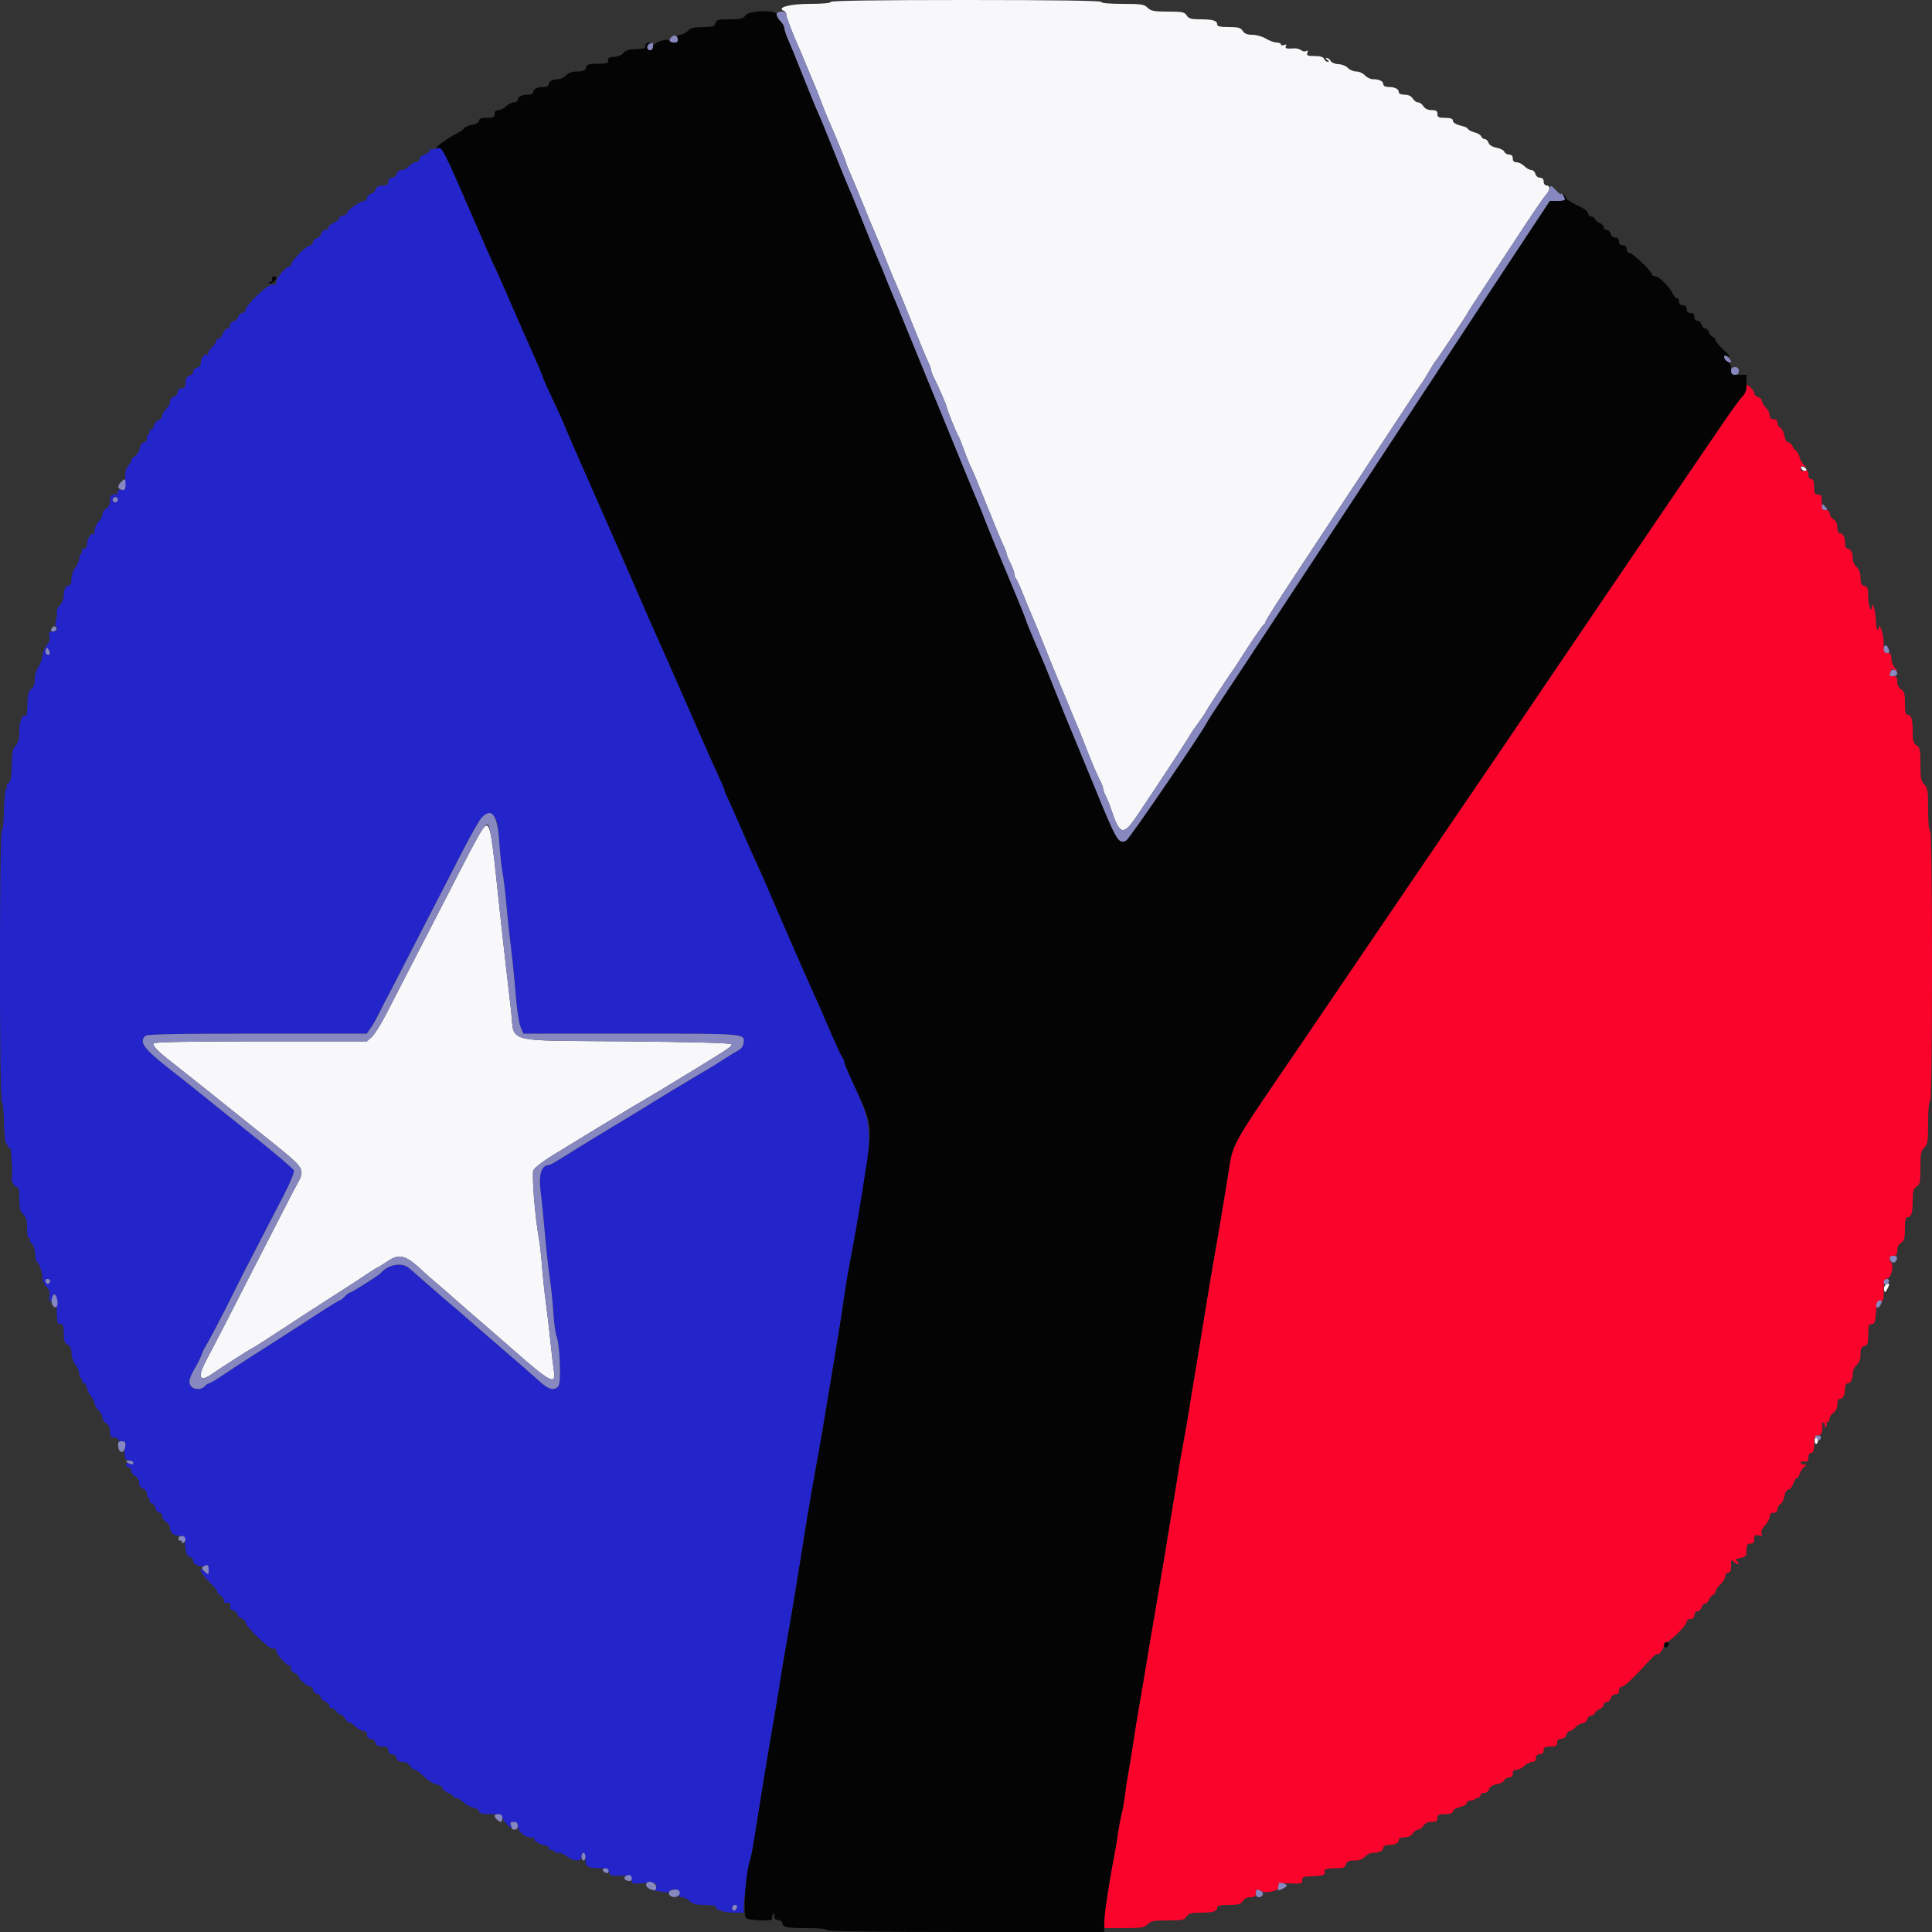 <svg id="svg" version="1.1" xmlns="http://www.w3.org/2000/svg" xmlns:xlink="http://www.w3.org/1999/xlink" width="400" height="400" viewBox="0, 0, 400,400"><rect x="0" y="0" width="400" height="400" fill="#333333" stroke="none"/><g id="svgg"><path id="path0" d="M90.200 30.778 C 89.760 30.955,89.237 31.005,89.038 30.888 C 88.839 30.772,88.794 30.867,88.938 31.099 C 89.085 31.338,88.676 31.705,88.000 31.940 C 87.340 32.170,86.800 32.638,86.800 32.979 C 86.800 33.321,86.480 33.600,86.089 33.600 C 85.698 33.600,85.070 33.960,84.693 34.400 C 84.316 34.840,83.629 35.200,83.166 35.200 C 82.662 35.200,82.241 35.520,82.116 36.000 C 82.000 36.443,81.570 36.800,81.153 36.800 C 80.667 36.800,80.400 37.083,80.400 37.600 C 80.400 38.218,80.133 38.400,79.227 38.400 C 78.428 38.400,77.977 38.641,77.814 39.157 C 77.682 39.573,77.219 40.006,76.787 40.119 C 76.354 40.233,76.000 40.612,76.000 40.963 C 76.000 41.313,75.738 41.600,75.418 41.600 C 74.642 41.600,71.774 43.582,71.898 44.032 C 71.951 44.227,71.548 44.498,71.000 44.636 C 70.453 44.773,70.095 45.031,70.205 45.208 C 70.315 45.386,69.864 45.770,69.202 46.063 C 68.541 46.356,68.000 46.821,68.000 47.098 C 68.000 47.374,67.713 47.600,67.363 47.600 C 67.012 47.600,66.635 47.943,66.526 48.363 C 66.416 48.783,65.983 49.216,65.563 49.326 C 65.143 49.435,64.800 49.812,64.800 50.163 C 64.800 50.513,64.544 50.800,64.232 50.800 C 63.392 50.800,59.948 54.386,60.262 54.934 C 60.408 55.190,60.385 55.271,60.211 55.113 C 59.739 54.687,57.200 57.393,57.200 58.323 C 57.200 58.918,57.001 59.073,56.428 58.923 C 55.577 58.701,50.800 63.216,50.800 64.243 C 50.800 64.549,50.513 64.800,50.163 64.800 C 49.812 64.800,49.435 65.143,49.326 65.563 C 49.216 65.983,48.783 66.416,48.363 66.526 C 47.943 66.635,47.600 67.012,47.600 67.363 C 47.600 67.713,47.374 68.000,47.098 68.000 C 46.821 68.000,46.356 68.541,46.063 69.202 C 45.770 69.864,45.366 70.303,45.165 70.179 C 44.964 70.054,44.800 70.202,44.800 70.507 C 44.800 70.811,44.356 71.478,43.812 71.988 C 43.269 72.499,42.938 73.115,43.076 73.358 C 43.215 73.601,43.181 73.667,43.001 73.503 C 42.492 73.043,41.600 73.997,41.600 75.002 C 41.600 75.570,41.302 75.985,40.800 76.116 C 40.360 76.231,40.000 76.600,40.000 76.936 C 40.000 77.271,39.640 77.660,39.200 77.800 C 38.640 77.978,38.400 78.405,38.400 79.227 C 38.400 80.133,38.218 80.400,37.600 80.400 C 37.083 80.400,36.800 80.667,36.800 81.153 C 36.800 81.570,36.443 82.000,36.000 82.116 C 35.520 82.241,35.200 82.662,35.200 83.166 C 35.200 83.629,34.840 84.316,34.400 84.693 C 33.960 85.070,33.600 85.686,33.600 86.062 C 33.600 86.438,33.258 86.855,32.840 86.987 C 32.422 87.120,31.966 87.680,31.828 88.231 C 31.676 88.836,31.398 89.122,31.126 88.955 C 30.862 88.791,30.787 88.855,30.945 89.111 C 31.092 89.349,31.030 89.658,30.807 89.796 C 30.583 89.934,30.400 90.397,30.400 90.824 C 30.400 91.253,30.127 91.600,29.790 91.600 C 29.431 91.600,29.080 92.099,28.937 92.814 C 28.804 93.482,28.358 94.208,27.947 94.428 C 27.536 94.648,27.200 95.033,27.200 95.283 C 27.200 95.533,26.898 96.070,26.530 96.478 C 26.057 97.000,25.876 97.857,25.916 99.384 C 25.967 101.336,25.896 101.534,25.187 101.397 C 24.698 101.303,24.400 101.465,24.400 101.823 C 24.400 102.140,24.040 102.400,23.600 102.400 C 22.978 102.400,22.800 102.667,22.800 103.597 C 22.800 104.360,22.510 104.974,22.000 105.293 C 21.560 105.568,21.200 106.109,21.200 106.496 C 21.200 106.883,20.840 107.560,20.400 108.000 C 19.960 108.440,19.600 109.261,19.600 109.824 C 19.600 110.387,19.429 110.742,19.220 110.612 C 18.752 110.323,18.000 111.654,18.000 112.774 C 18.000 113.255,17.740 113.600,17.376 113.600 C 17.033 113.600,16.856 113.768,16.983 113.972 C 17.109 114.177,17.030 114.458,16.807 114.596 C 16.583 114.734,16.400 115.213,16.400 115.661 C 16.400 116.108,16.040 116.931,15.600 117.491 C 15.160 118.050,14.800 119.114,14.800 119.854 C 14.800 120.738,14.609 121.200,14.243 121.200 C 13.595 121.200,13.200 122.053,13.200 123.449 C 13.200 123.991,12.836 124.825,12.390 125.303 C 11.945 125.781,11.665 126.393,11.769 126.663 C 11.872 126.933,11.800 127.702,11.608 128.372 C 11.397 129.107,11.408 129.682,11.636 129.822 C 12.208 130.176,11.655 130.800,10.769 130.800 C 10.140 130.800,10.033 130.991,10.227 131.765 C 10.390 132.416,10.230 132.970,9.735 133.467 C 9.331 133.871,8.937 134.829,8.860 135.596 C 8.783 136.362,8.378 137.469,7.960 138.056 C 7.539 138.647,7.200 139.791,7.200 140.618 C 7.200 141.547,6.949 142.295,6.538 142.596 C 5.848 143.100,5.689 143.826,5.633 146.724 C 5.614 147.702,5.436 148.346,5.220 148.212 C 4.585 147.820,4.000 149.431,4.000 151.574 C 4.000 153.018,3.786 153.814,3.254 154.346 C 2.659 154.941,2.493 155.770,2.436 158.440 C 2.383 160.921,2.212 161.873,1.774 162.119 C 1.449 162.300,1.280 162.606,1.398 162.797 C 1.516 162.988,1.451 163.245,1.253 163.367 C 1.056 163.489,0.865 165.437,0.831 167.695 C 0.796 169.953,0.595 171.860,0.384 171.933 C -0.135 172.114,-0.139 227.885,0.380 228.067 C 0.589 228.140,0.790 230.000,0.826 232.200 C 0.862 234.400,1.036 236.380,1.212 236.600 C 1.388 236.820,1.592 237.180,1.666 237.400 C 1.740 237.620,1.935 237.755,2.100 237.700 C 2.344 237.619,2.630 242.987,2.442 244.116 C 2.339 244.732,3.246 246.019,3.620 245.788 C 3.845 245.649,4.000 246.599,4.000 248.114 C 4.000 250.168,4.159 250.820,4.800 251.400 C 5.410 251.952,5.600 252.632,5.600 254.262 C 5.600 255.500,5.778 256.400,6.024 256.400 C 6.257 256.400,6.343 256.569,6.215 256.775 C 6.088 256.982,6.247 257.299,6.570 257.479 C 6.911 257.670,7.198 258.517,7.256 259.504 C 7.311 260.437,7.456 261.201,7.578 261.203 C 7.998 261.209,8.800 263.361,8.800 264.480 C 8.800 265.096,9.176 265.976,9.635 266.435 C 10.210 267.010,10.396 267.562,10.233 268.210 C 10.103 268.728,10.178 269.263,10.399 269.399 C 10.619 269.536,10.800 269.277,10.800 268.824 C 10.800 267.945,11.558 267.660,11.661 268.500 C 11.695 268.775,11.740 270.170,11.761 271.600 C 11.794 273.817,11.903 274.192,12.500 274.144 C 13.078 274.099,13.200 274.427,13.200 276.030 C 13.200 277.562,13.369 278.062,14.000 278.400 C 14.554 278.697,14.800 279.238,14.800 280.160 C 14.800 280.893,15.160 281.950,15.600 282.509 C 16.040 283.069,16.400 283.892,16.400 284.339 C 16.400 284.787,16.583 285.266,16.807 285.404 C 17.030 285.542,17.107 285.827,16.977 286.038 C 16.847 286.248,16.969 286.370,17.248 286.310 C 17.527 286.249,17.856 286.692,17.978 287.293 C 18.100 287.894,18.515 288.751,18.900 289.197 C 19.285 289.644,19.600 290.277,19.600 290.605 C 19.600 290.932,19.960 291.560,20.400 292.000 C 20.840 292.440,21.200 293.117,21.200 293.504 C 21.200 293.891,21.560 294.432,22.000 294.707 C 22.510 295.026,22.800 295.640,22.800 296.403 C 22.800 297.333,22.978 297.600,23.600 297.600 C 24.040 297.600,24.400 297.780,24.400 298.000 C 24.400 298.220,24.784 298.400,25.252 298.400 C 26.006 298.400,26.078 298.565,25.874 299.823 C 25.583 301.617,25.877 302.400,26.843 302.400 C 27.259 302.400,27.600 302.592,27.600 302.827 C 27.600 303.072,27.259 303.146,26.800 303.000 C 25.880 302.708,25.695 303.397,26.600 303.745 C 26.930 303.871,27.200 304.244,27.200 304.573 C 27.200 304.903,27.560 305.365,28.000 305.600 C 28.458 305.845,28.800 306.438,28.800 306.987 C 28.800 307.595,29.093 308.039,29.600 308.200 C 30.040 308.340,30.400 308.791,30.400 309.203 C 30.400 309.616,30.583 310.066,30.807 310.204 C 31.030 310.342,31.109 310.623,30.983 310.828 C 30.856 311.032,31.014 311.200,31.333 311.200 C 31.652 311.200,32.026 311.650,32.164 312.200 C 32.302 312.750,32.682 313.200,33.008 313.200 C 33.333 313.200,33.600 313.517,33.600 313.904 C 33.600 314.291,33.960 314.832,34.400 315.107 C 34.840 315.382,35.200 315.929,35.200 316.323 C 35.200 317.349,35.992 318.000,37.240 318.000 C 38.201 318.000,38.320 318.149,38.320 319.359 C 38.320 321.231,38.745 322.400,39.427 322.400 C 39.742 322.400,40.000 322.740,40.000 323.157 C 40.000 323.982,41.501 324.566,42.568 324.157 C 43.050 323.972,43.200 324.177,43.200 325.019 C 43.200 326.099,43.182 326.107,42.400 325.400 C 40.713 323.873,41.599 325.833,43.392 327.592 C 44.377 328.559,45.098 329.435,44.994 329.539 C 44.890 329.643,45.164 329.980,45.603 330.287 C 46.041 330.594,46.400 331.124,46.400 331.465 C 46.400 331.852,46.626 331.999,47.000 331.855 C 47.546 331.646,47.790 332.060,47.636 332.934 C 47.604 333.118,47.942 333.364,48.389 333.481 C 48.835 333.598,49.200 333.959,49.200 334.284 C 49.200 334.609,49.560 334.969,50.000 335.084 C 50.440 335.199,50.800 335.518,50.800 335.794 C 50.800 336.721,55.877 341.622,56.564 341.358 C 56.992 341.194,57.200 341.338,57.200 341.797 C 57.200 342.608,59.771 345.295,60.168 344.899 C 60.319 344.748,60.336 344.900,60.207 345.237 C 60.056 345.632,60.332 346.043,60.985 346.392 C 61.543 346.690,61.928 347.005,61.842 347.092 C 61.561 347.373,63.620 349.200,64.218 349.200 C 64.538 349.200,64.800 349.487,64.800 349.837 C 64.800 350.188,65.160 350.569,65.600 350.684 C 66.040 350.799,66.400 351.113,66.400 351.382 C 66.400 351.651,66.860 352.081,67.423 352.337 C 67.985 352.594,68.334 352.983,68.199 353.202 C 68.064 353.421,68.223 353.600,68.554 353.600 C 68.884 353.600,69.406 353.959,69.713 354.397 C 70.020 354.836,70.376 355.090,70.504 354.963 C 70.632 354.835,71.045 355.202,71.422 355.778 C 71.800 356.354,72.193 356.740,72.297 356.636 C 72.401 356.532,72.960 356.887,73.539 357.424 C 74.118 357.961,74.909 358.400,75.296 358.400 C 75.733 358.400,76.000 358.703,76.000 359.200 C 76.000 359.717,76.267 360.000,76.753 360.000 C 77.170 360.000,77.600 360.357,77.716 360.800 C 77.868 361.383,78.262 361.600,79.163 361.600 C 80.133 361.600,80.400 361.772,80.400 362.400 C 80.400 362.917,80.667 363.200,81.153 363.200 C 81.570 363.200,82.000 363.557,82.116 364.000 C 82.257 364.540,82.662 364.800,83.359 364.800 C 83.960 364.800,84.603 365.135,84.893 365.600 C 85.168 366.040,85.613 366.400,85.883 366.400 C 86.153 366.400,87.007 367.034,87.783 367.809 C 88.558 368.584,89.734 369.327,90.396 369.459 C 91.058 369.592,91.600 369.926,91.600 370.201 C 91.600 370.477,92.140 370.927,92.800 371.200 C 93.460 371.473,94.000 371.866,94.000 372.072 C 94.000 372.278,94.157 372.350,94.350 372.231 C 94.542 372.112,95.190 372.470,95.790 373.026 C 96.389 373.581,97.402 374.140,98.040 374.268 C 98.678 374.396,99.200 374.748,99.200 375.050 C 99.200 375.456,99.830 375.600,101.600 375.600 C 103.433 375.600,104.000 375.737,104.000 376.182 C 104.000 376.502,104.464 377.228,105.031 377.795 C 105.929 378.693,106.029 378.721,105.804 378.013 C 105.602 377.375,105.724 377.200,106.373 377.200 C 106.933 377.200,107.200 377.458,107.200 378.000 C 107.200 379.117,108.602 380.400,109.824 380.400 C 110.387 380.400,110.753 380.553,110.637 380.740 C 110.408 381.111,111.730 381.874,113.000 382.103 C 113.440 382.183,113.751 382.475,113.690 382.753 C 113.630 383.032,113.752 383.153,113.962 383.023 C 114.173 382.893,114.458 382.970,114.596 383.193 C 114.734 383.417,115.213 383.600,115.661 383.600 C 116.108 383.600,116.931 383.960,117.491 384.400 C 118.849 385.468,120.400 385.468,120.400 384.400 C 120.400 383.960,120.580 383.600,120.800 383.600 C 121.020 383.600,121.200 384.211,121.200 384.957 C 121.200 386.516,121.661 386.800,124.186 386.800 C 125.592 386.800,125.946 386.952,126.124 387.631 C 126.315 388.361,126.601 388.448,128.471 388.348 C 130.438 388.242,130.610 388.305,130.735 389.170 C 130.863 390.064,130.977 390.095,133.216 389.861 C 135.629 389.609,136.449 389.977,135.641 390.951 C 135.330 391.325,135.350 391.467,135.714 391.467 C 135.989 391.467,136.695 391.587,137.283 391.735 C 137.873 391.883,138.462 391.823,138.599 391.601 C 139.104 390.784,140.912 391.130,140.684 392.000 C 140.529 392.593,140.672 392.800,141.237 392.800 C 141.657 392.800,142.360 393.160,142.800 393.600 C 143.424 394.224,144.133 394.400,146.024 394.400 C 147.357 394.400,148.352 394.554,148.236 394.742 C 147.880 395.318,149.930 396.000,152.019 396.000 L 154.000 396.000 154.000 394.597 C 154.000 393.067,155.054 385.646,155.399 384.747 C 155.517 384.440,155.868 382.571,156.179 380.594 C 157.786 370.397,158.712 364.759,160.203 356.100 C 160.844 352.374,161.311 349.518,162.019 345.000 C 162.260 343.460,162.712 340.850,163.023 339.200 C 163.547 336.421,165.229 326.196,166.641 317.200 C 167.320 312.874,168.575 305.623,169.409 301.200 C 169.720 299.550,170.726 293.610,171.645 288.000 C 172.564 282.390,173.557 276.360,173.852 274.600 C 174.147 272.840,174.559 270.131,174.766 268.580 C 174.973 267.029,175.429 264.239,175.779 262.380 C 181.131 233.934,181.131 233.964,176.532 224.076 C 175.579 222.028,174.800 220.129,174.800 219.856 C 174.800 219.583,174.638 219.189,174.441 218.980 C 174.243 218.771,173.231 216.620,172.192 214.200 C 169.887 208.834,168.946 206.687,167.986 204.600 C 167.026 202.515,160.347 187.201,158.972 183.932 C 158.385 182.539,157.278 180.050,156.511 178.400 C 155.744 176.750,154.307 173.510,153.317 171.200 C 152.327 168.890,151.175 166.291,150.758 165.425 C 150.341 164.559,150.000 163.713,150.000 163.546 C 150.000 163.379,149.379 161.928,148.620 160.321 C 147.861 158.715,144.964 152.180,142.183 145.800 C 139.401 139.420,136.625 133.120,136.013 131.800 C 135.401 130.480,133.803 126.842,132.461 123.715 C 131.119 120.588,127.047 111.291,123.411 103.054 C 119.775 94.818,116.800 87.985,116.800 87.871 C 116.800 87.758,115.810 85.573,114.600 83.018 C 113.390 80.462,112.400 78.237,112.400 78.072 C 112.400 77.908,111.436 75.619,110.259 72.987 C 109.081 70.354,106.908 65.410,105.431 62.000 C 103.953 58.590,102.561 55.462,102.337 55.050 C 102.114 54.637,100.171 50.227,98.021 45.250 C 93.494 34.769,91.482 30.398,91.200 30.432 C 91.090 30.445,90.640 30.601,90.200 30.778 M24.400 103.467 C 24.400 103.760,24.160 104.000,23.867 104.000 C 23.573 104.000,23.333 103.760,23.333 103.467 C 23.333 103.173,23.573 102.933,23.867 102.933 C 24.160 102.933,24.400 103.173,24.400 103.467 M10.263 135.470 C 9.851 135.883,9.239 135.163,9.477 134.543 C 9.693 133.980,9.759 133.984,10.096 134.586 C 10.304 134.957,10.379 135.355,10.263 135.470 M102.337 169.137 C 102.918 169.718,103.133 170.780,103.351 174.155 C 103.503 176.510,103.806 179.373,104.024 180.518 C 104.243 181.663,104.594 184.580,104.804 187.000 C 105.015 189.420,105.460 193.560,105.792 196.200 C 106.124 198.840,106.570 203.284,106.782 206.075 C 106.994 208.866,107.436 211.791,107.764 212.575 L 108.359 214.000 130.731 214.000 C 154.877 214.000,154.235 213.943,153.931 216.068 C 153.859 216.570,153.440 217.164,153.000 217.390 C 152.560 217.615,151.210 218.432,150.000 219.205 C 147.322 220.915,147.147 221.021,142.400 223.824 C 140.310 225.058,137.340 226.855,135.800 227.818 C 134.260 228.781,131.862 230.251,130.471 231.084 C 126.914 233.216,126.909 233.219,123.800 235.125 C 122.260 236.069,120.640 237.055,120.200 237.317 C 119.760 237.578,118.191 238.559,116.713 239.496 C 115.235 240.433,113.871 241.200,113.683 241.200 C 112.105 241.200,111.479 243.160,111.930 246.689 C 112.176 248.620,112.572 252.540,112.808 255.400 C 113.045 258.260,113.490 262.310,113.797 264.400 C 114.104 266.490,114.452 269.844,114.570 271.854 C 114.688 273.864,114.982 276.024,115.223 276.654 C 115.927 278.494,116.218 286.256,115.610 286.988 C 114.787 287.979,113.599 287.700,111.836 286.100 C 110.926 285.275,109.033 283.610,107.628 282.400 C 102.853 278.287,101.369 277.003,98.614 274.600 C 94.497 271.010,93.838 270.441,93.400 270.105 C 93.180 269.936,91.380 268.379,89.400 266.645 C 87.420 264.911,85.307 263.067,84.703 262.546 C 83.221 261.267,80.357 261.777,78.800 263.598 C 78.399 264.068,72.816 267.600,72.475 267.600 C 72.282 267.600,71.798 267.960,71.400 268.400 C 71.002 268.840,70.545 269.200,70.385 269.200 C 70.225 269.200,68.092 270.505,65.645 272.100 C 63.198 273.695,59.892 275.832,58.298 276.850 C 56.704 277.867,53.780 279.734,51.800 280.998 C 49.820 282.262,47.174 283.995,45.920 284.848 C 44.665 285.702,43.472 286.400,43.269 286.400 C 43.065 286.400,42.674 286.670,42.400 287.000 C 41.802 287.721,40.345 287.785,39.680 287.120 C 38.933 286.373,39.103 285.399,40.354 283.278 C 40.988 282.202,41.640 280.889,41.803 280.361 C 41.965 279.832,42.246 279.214,42.426 278.987 C 42.819 278.492,46.290 271.870,48.499 267.400 C 49.369 265.640,50.247 263.881,50.449 263.492 C 51.081 262.276,56.394 252.011,58.787 247.385 C 60.117 244.812,60.972 242.697,60.835 242.317 C 60.706 241.958,56.730 238.580,52.000 234.811 C 47.270 231.042,42.590 227.288,41.600 226.469 C 40.610 225.650,38.540 224.002,37.000 222.808 C 29.792 217.218,28.680 215.880,30.080 214.480 C 30.442 214.118,36.136 214.000,53.253 214.000 L 75.946 214.000 76.722 212.900 C 77.149 212.295,77.986 210.810,78.582 209.600 C 79.178 208.390,79.822 207.130,80.013 206.800 C 80.204 206.470,81.512 203.950,82.919 201.200 C 84.326 198.450,87.103 193.050,89.089 189.200 C 91.076 185.350,94.089 179.500,95.785 176.200 C 99.799 168.389,100.660 167.460,102.337 169.137 M10.400 265.176 C 10.400 265.847,9.691 266.013,9.454 265.398 C 9.315 265.035,9.456 264.800,9.813 264.800 C 10.136 264.800,10.400 264.969,10.400 265.176 M152.545 395.000 C 152.418 395.330,152.154 395.600,151.957 395.600 C 151.761 395.600,151.600 395.330,151.600 395.000 C 151.600 394.670,151.864 394.400,152.187 394.400 C 152.545 394.400,152.685 394.635,152.545 395.000 " stroke="none" fill="#2424cb" fill-rule="evenodd"></path><path id="path1" d="M172.000 0.400 C 172.000 0.642,170.292 0.800,167.676 0.800 C 163.520 0.800,160.660 1.576,162.300 2.258 C 162.575 2.373,162.800 2.727,162.800 3.045 C 162.800 3.573,164.028 6.789,165.379 9.800 C 165.675 10.460,166.318 11.990,166.807 13.200 C 167.296 14.410,168.011 16.120,168.396 17.000 C 168.781 17.880,169.499 19.680,169.991 21.000 C 170.483 22.320,171.128 23.940,171.424 24.600 C 172.679 27.396,175.200 33.519,175.200 33.771 C 175.200 33.921,175.544 34.799,175.964 35.722 C 176.384 36.645,177.561 39.470,178.579 42.000 C 179.597 44.530,180.674 47.140,180.973 47.800 C 181.273 48.460,181.875 49.900,182.312 51.000 C 183.950 55.124,184.899 57.436,185.431 58.600 C 185.733 59.260,186.956 62.230,188.149 65.200 C 190.683 71.508,191.440 73.339,192.225 75.060 C 192.541 75.754,192.800 76.504,192.800 76.728 C 192.800 76.952,193.067 77.645,193.394 78.268 C 194.194 79.794,196.000 83.961,196.000 84.280 C 196.000 84.657,198.040 89.731,198.380 90.200 C 198.539 90.420,199.088 91.770,199.598 93.200 C 200.109 94.630,200.766 96.250,201.059 96.800 C 201.352 97.350,202.773 100.770,204.218 104.400 C 205.663 108.030,207.195 111.732,207.622 112.626 C 208.050 113.521,208.400 114.428,208.400 114.642 C 208.400 114.856,208.760 115.737,209.200 116.600 C 209.640 117.463,210.000 118.455,210.000 118.805 C 210.000 119.154,210.162 119.611,210.359 119.820 C 210.557 120.029,211.210 121.460,211.811 123.000 C 212.412 124.540,213.266 126.610,213.708 127.600 C 214.150 128.590,215.221 131.200,216.088 133.400 C 216.954 135.600,218.385 139.110,219.268 141.200 C 220.150 143.290,221.157 145.720,221.506 146.600 C 221.855 147.480,222.527 149.100,223.001 150.200 C 223.474 151.300,224.275 153.280,224.782 154.600 C 225.932 157.601,227.066 160.262,227.820 161.732 C 228.139 162.355,228.401 163.075,228.402 163.332 C 228.404 163.590,228.654 164.278,228.959 164.861 C 229.263 165.445,229.721 166.555,229.976 167.329 C 231.868 173.060,232.520 173.200,235.642 168.546 C 240.225 161.713,246.215 152.589,246.364 152.213 C 246.455 151.986,247.220 150.863,248.064 149.717 C 248.909 148.571,249.600 147.553,249.600 147.454 C 249.600 147.291,254.367 139.959,255.096 139.000 C 255.263 138.780,255.860 137.880,256.423 137.000 C 259.270 132.545,261.425 129.386,261.697 129.267 C 261.864 129.193,262.000 128.962,262.000 128.752 C 262.000 128.542,264.581 124.462,267.736 119.685 C 275.943 107.258,284.366 94.461,289.513 86.600 C 291.962 82.860,294.121 79.617,294.311 79.394 C 294.501 79.170,295.175 78.090,295.809 76.994 C 296.443 75.897,297.062 74.910,297.184 74.800 C 297.478 74.536,303.754 65.109,303.959 64.624 C 304.046 64.417,305.144 62.707,306.398 60.824 C 307.653 58.941,311.030 53.800,313.904 49.400 C 316.777 45.000,319.504 40.989,319.964 40.486 C 320.941 39.418,321.056 38.400,320.200 38.400 C 319.867 38.400,319.600 38.044,319.600 37.600 C 319.600 37.083,319.333 36.800,318.847 36.800 C 318.430 36.800,318.000 36.443,317.884 36.000 C 317.769 35.560,317.388 35.200,317.037 35.200 C 316.687 35.200,316.040 34.840,315.600 34.400 C 315.160 33.960,314.440 33.600,314.000 33.600 C 313.467 33.600,313.200 33.333,313.200 32.800 C 313.200 32.282,312.933 32.000,312.443 32.000 C 312.026 32.000,311.586 31.740,311.464 31.422 C 311.342 31.104,310.609 30.725,309.835 30.580 C 308.957 30.415,308.337 30.031,308.187 29.558 C 308.054 29.141,307.707 28.800,307.416 28.800 C 307.124 28.800,306.791 28.553,306.675 28.251 C 306.559 27.950,305.957 27.576,305.336 27.420 C 304.716 27.264,304.098 26.959,303.964 26.742 C 303.830 26.525,303.468 26.287,303.160 26.215 C 301.496 25.821,300.800 25.449,300.800 24.953 C 300.800 24.574,300.296 24.400,299.200 24.400 C 297.867 24.400,297.600 24.267,297.600 23.600 C 297.600 22.978,297.333 22.800,296.403 22.800 C 295.640 22.800,295.026 22.510,294.707 22.000 C 294.432 21.560,293.934 21.200,293.600 21.200 C 293.266 21.200,292.768 20.840,292.493 20.400 C 292.174 19.890,291.560 19.600,290.797 19.600 C 290.040 19.600,289.600 19.395,289.600 19.043 C 289.600 18.398,288.748 18.000,287.367 18.000 C 286.807 18.000,286.400 17.765,286.400 17.443 C 286.400 16.808,285.551 16.400,284.229 16.400 C 283.731 16.400,282.998 16.040,282.600 15.600 C 282.202 15.160,281.392 14.800,280.800 14.800 C 280.208 14.800,279.423 14.467,279.055 14.061 C 278.687 13.654,277.817 13.305,277.123 13.285 C 276.425 13.266,275.703 12.970,275.510 12.625 C 275.318 12.281,274.944 12.003,274.680 12.006 C 274.386 12.010,274.433 12.163,274.800 12.400 C 275.220 12.671,275.246 12.790,274.887 12.794 C 274.606 12.797,274.271 12.530,274.145 12.200 C 273.989 11.794,273.352 11.600,272.170 11.600 C 270.707 11.600,270.466 11.493,270.681 10.934 C 270.857 10.476,270.785 10.362,270.450 10.569 C 270.183 10.734,269.712 10.659,269.404 10.403 C 269.095 10.147,268.428 9.971,267.921 10.013 C 266.359 10.141,265.940 10.021,266.242 9.532 C 266.436 9.217,266.313 9.148,265.866 9.319 C 265.500 9.460,265.200 9.401,265.200 9.187 C 265.200 8.974,264.795 8.799,264.300 8.799 C 263.805 8.798,262.811 8.438,262.090 7.999 C 261.370 7.559,260.108 7.200,259.287 7.200 C 258.226 7.200,257.648 6.968,257.293 6.400 C 256.884 5.745,256.360 5.600,254.397 5.600 C 252.615 5.600,252.000 5.457,252.000 5.043 C 252.000 4.265,251.100 4.000,248.464 4.000 C 246.626 4.000,246.097 3.847,245.693 3.200 C 245.257 2.502,244.760 2.400,241.797 2.400 C 238.933 2.400,238.274 2.274,237.600 1.600 C 236.897 0.897,236.267 0.800,232.400 0.800 C 229.733 0.800,228.000 0.642,228.000 0.400 C 228.000 0.137,218.400 0.000,200.000 0.000 C 181.600 0.000,172.000 0.137,172.000 0.400 M372.892 96.875 C 373.091 97.473,374.000 97.802,374.000 97.276 C 374.000 97.061,373.715 96.776,373.367 96.643 C 372.977 96.493,372.794 96.582,372.892 96.875 M99.767 171.900 C 98.874 173.254,98.016 174.871,92.813 185.000 C 90.553 189.400,87.213 195.880,85.390 199.400 C 83.567 202.920,81.157 207.600,80.035 209.800 C 78.912 212.000,77.535 214.205,76.975 214.700 L 75.955 215.600 54.001 215.600 C 39.083 215.600,31.964 215.735,31.787 216.021 C 31.507 216.474,32.727 217.728,35.641 219.978 C 37.408 221.342,45.198 227.563,56.900 236.953 C 62.975 241.827,63.182 242.184,61.592 245.015 C 60.860 246.317,58.506 250.892,47.601 272.200 C 45.687 275.940,43.583 279.990,42.927 281.200 C 40.792 285.134,41.165 286.358,43.916 284.447 C 45.860 283.096,51.790 279.305,52.200 279.151 C 52.420 279.068,54.490 277.758,56.800 276.239 C 61.868 272.907,66.369 269.988,70.400 267.419 C 72.050 266.367,74.441 264.808,75.713 263.953 C 76.984 263.099,78.100 262.400,78.193 262.400 C 78.285 262.400,79.160 261.860,80.138 261.200 C 82.799 259.404,83.963 259.758,88.025 263.600 C 88.374 263.930,89.717 265.100,91.009 266.200 C 92.302 267.300,93.646 268.470,93.995 268.800 C 94.345 269.130,95.344 270.012,96.215 270.760 C 100.200 274.180,102.799 276.435,106.174 279.400 C 114.083 286.348,115.183 286.904,114.659 283.693 C 114.525 282.872,114.224 280.310,113.991 278.000 C 113.757 275.690,113.314 271.910,113.006 269.600 C 112.698 267.290,112.338 263.870,112.205 262.000 C 112.072 260.130,111.787 257.610,111.572 256.400 C 110.739 251.727,110.056 243.115,110.449 242.252 C 110.663 241.782,112.405 240.435,114.319 239.259 C 119.772 235.909,129.024 230.282,130.528 229.400 C 134.988 226.786,137.849 225.066,143.800 221.420 C 151.011 217.001,151.574 216.618,151.451 216.200 C 151.376 215.943,143.531 215.729,129.481 215.600 C 103.788 215.365,106.597 216.127,105.803 209.171 C 105.491 206.437,105.045 202.580,104.811 200.600 C 104.359 196.768,103.482 188.778,102.793 182.200 C 101.592 170.747,101.264 169.630,99.767 171.900 M390.449 265.970 C 390.159 266.149,389.992 266.634,390.078 267.048 C 390.220 267.730,390.283 267.713,390.750 266.866 C 391.332 265.809,391.225 265.490,390.449 265.970 M375.708 298.372 C 375.740 298.797,375.909 299.056,376.083 298.949 C 376.527 298.675,376.480 297.600,376.025 297.600 C 375.819 297.600,375.676 297.948,375.708 298.372 " stroke="none" fill="#f8f8fa" fill-rule="evenodd"></path><path id="path2" d="M361.600 80.338 C 361.600 80.812,361.225 81.575,360.768 82.032 C 360.310 82.490,358.383 85.145,356.486 87.932 C 354.589 90.720,351.195 95.700,348.943 99.000 C 346.692 102.300,342.957 107.790,340.643 111.200 C 338.329 114.610,333.990 121.000,330.999 125.400 C 328.009 129.800,323.128 137.000,320.154 141.400 C 317.179 145.800,312.909 152.100,310.665 155.400 C 301.818 168.408,296.952 175.557,294.598 179.000 C 293.244 180.980,290.247 185.390,287.938 188.800 C 282.150 197.348,274.212 209.036,269.331 216.200 C 254.148 238.480,255.374 236.254,254.175 243.718 C 253.140 250.165,251.931 257.322,250.985 262.600 C 250.670 264.360,249.865 269.220,249.196 273.400 C 248.528 277.580,247.732 282.440,247.427 284.200 C 247.123 285.960,246.578 289.290,246.217 291.600 C 245.856 293.910,245.280 297.240,244.937 299.000 C 244.595 300.760,244.168 303.190,243.989 304.400 C 243.809 305.610,243.199 309.390,242.631 312.800 C 242.064 316.210,241.323 320.710,240.985 322.800 C 240.646 324.890,240.116 328.040,239.806 329.800 C 239.495 331.560,238.867 335.250,238.409 338.000 C 236.735 348.062,236.297 350.660,235.777 353.600 C 235.486 355.250,234.964 358.490,234.617 360.800 C 234.271 363.110,233.817 365.900,233.609 367.000 C 233.400 368.100,233.042 370.413,232.813 372.141 C 232.584 373.868,232.316 375.413,232.217 375.573 C 232.118 375.733,231.850 377.109,231.622 378.632 C 231.393 380.154,230.939 382.840,230.612 384.600 C 229.840 388.766,228.918 394.455,228.587 397.100 L 228.325 399.200 232.562 399.200 C 236.267 399.200,236.901 399.099,237.600 398.400 C 238.274 397.726,238.933 397.600,241.797 397.600 C 244.760 397.600,245.257 397.498,245.693 396.800 C 246.097 396.153,246.626 396.000,248.464 396.000 C 251.100 396.000,252.000 395.735,252.000 394.957 C 252.000 394.543,252.615 394.400,254.397 394.400 C 256.360 394.400,256.884 394.255,257.293 393.600 C 257.596 393.114,258.226 392.800,258.896 392.800 C 259.733 392.800,260.000 392.607,260.000 392.000 C 260.000 391.101,260.157 391.042,261.139 391.567 C 262.005 392.031,264.583 391.529,264.650 390.884 C 264.678 390.618,264.722 390.265,264.749 390.100 C 264.776 389.935,265.879 389.861,267.199 389.936 C 269.362 390.058,269.600 389.994,269.600 389.288 C 269.600 388.619,269.897 388.498,271.628 388.459 C 273.915 388.407,274.544 388.153,274.255 387.400 C 274.068 386.911,274.827 386.771,277.743 386.760 C 278.152 386.758,278.578 386.406,278.690 385.978 C 278.846 385.383,279.244 385.200,280.385 385.200 C 281.368 385.200,282.123 384.927,282.600 384.400 C 282.998 383.960,283.731 383.600,284.229 383.600 C 285.551 383.600,286.400 383.192,286.400 382.557 C 286.400 382.235,286.807 382.000,287.367 382.000 C 288.748 382.000,289.600 381.602,289.600 380.957 C 289.600 380.605,290.040 380.400,290.797 380.400 C 291.560 380.400,292.174 380.110,292.493 379.600 C 292.768 379.160,293.266 378.800,293.600 378.800 C 293.934 378.800,294.432 378.440,294.707 378.000 C 295.026 377.490,295.640 377.200,296.403 377.200 C 297.333 377.200,297.600 377.022,297.600 376.400 C 297.600 375.733,297.867 375.600,299.200 375.600 C 300.305 375.600,300.800 375.427,300.800 375.040 C 300.800 374.725,301.458 374.316,302.300 374.107 C 303.125 373.902,303.755 373.524,303.700 373.267 C 303.645 373.010,303.930 372.800,304.333 372.800 C 304.737 372.800,305.202 372.665,305.367 372.500 C 305.532 372.335,305.877 372.192,306.133 372.182 C 306.390 372.172,306.555 371.947,306.500 371.682 C 306.445 371.417,306.777 371.200,307.237 371.200 C 307.725 371.200,308.158 370.881,308.274 370.438 C 308.402 369.949,308.971 369.582,309.858 369.416 C 310.619 369.273,311.342 368.896,311.464 368.578 C 311.586 368.260,312.026 368.000,312.443 368.000 C 312.933 368.000,313.200 367.718,313.200 367.200 C 313.200 366.667,313.467 366.400,314.000 366.400 C 314.440 366.400,315.160 366.040,315.600 365.600 C 316.040 365.160,316.760 364.800,317.200 364.800 C 317.733 364.800,318.000 364.533,318.000 364.000 C 318.000 363.467,318.267 363.200,318.800 363.200 C 319.333 363.200,319.600 362.933,319.600 362.400 C 319.600 361.752,319.867 361.600,321.000 361.600 C 322.133 361.600,322.400 361.448,322.400 360.800 C 322.400 360.255,322.667 360.000,323.237 360.000 C 323.738 360.000,324.159 359.679,324.284 359.200 C 324.399 358.760,324.714 358.400,324.985 358.400 C 325.255 358.400,325.802 358.040,326.200 357.600 C 326.598 357.160,327.244 356.800,327.635 356.800 C 328.026 356.800,328.460 356.440,328.600 356.000 C 328.740 355.560,329.117 355.200,329.440 355.200 C 329.762 355.200,330.126 354.937,330.250 354.615 C 330.373 354.294,330.817 353.921,331.237 353.788 C 331.657 353.655,332.000 353.288,332.000 352.973 C 332.000 352.658,332.287 352.400,332.637 352.400 C 332.988 352.400,333.369 352.040,333.484 351.600 C 333.600 351.157,334.030 350.800,334.447 350.800 C 334.933 350.800,335.200 350.517,335.200 350.000 C 335.200 349.560,335.460 349.200,335.778 349.200 C 336.319 349.200,338.159 347.456,341.700 343.588 C 342.525 342.686,343.201 342.186,343.203 342.475 C 343.204 342.764,343.554 342.471,343.980 341.825 C 344.406 341.179,344.664 340.504,344.554 340.325 C 344.443 340.146,344.619 340.000,344.945 340.000 C 345.702 340.000,349.200 336.521,349.200 335.768 C 349.200 335.456,349.560 335.200,350.000 335.200 C 350.533 335.200,350.800 334.933,350.800 334.400 C 350.800 333.935,351.067 333.600,351.437 333.600 C 351.788 333.600,352.169 333.240,352.284 332.800 C 352.399 332.360,352.730 332.000,353.020 332.000 C 353.309 332.000,353.655 331.657,353.788 331.237 C 353.921 330.817,354.294 330.373,354.615 330.250 C 354.937 330.126,355.200 329.781,355.200 329.482 C 355.200 329.184,355.650 328.517,356.200 328.000 C 356.750 327.483,357.200 326.732,357.200 326.330 C 357.200 325.929,357.470 325.600,357.800 325.600 C 358.221 325.600,358.400 325.175,358.400 324.171 C 358.400 322.855,358.451 322.794,359.048 323.390 C 359.404 323.747,359.804 323.930,359.936 323.797 C 360.068 323.665,359.912 323.392,359.588 323.190 C 359.137 322.909,359.304 322.763,360.300 322.562 C 361.458 322.329,361.600 322.153,361.600 320.950 C 361.600 319.867,361.758 319.600,362.400 319.600 C 362.978 319.600,363.200 319.333,363.200 318.637 C 363.200 317.847,363.355 317.715,364.067 317.902 C 364.741 318.078,364.881 317.987,364.692 317.496 C 364.548 317.120,364.845 316.437,365.425 315.811 C 365.961 315.232,366.400 314.408,366.400 313.979 C 366.400 313.467,366.674 313.200,367.200 313.200 C 367.718 313.200,368.000 312.933,368.000 312.443 C 368.000 312.026,368.260 311.586,368.578 311.464 C 368.896 311.342,369.276 310.603,369.422 309.821 C 369.581 308.974,369.922 308.400,370.265 308.400 C 370.582 308.400,371.030 307.860,371.260 307.200 C 371.490 306.540,371.829 306.000,372.012 306.000 C 372.196 306.000,372.474 305.596,372.631 305.102 C 372.788 304.607,373.205 303.983,373.558 303.714 C 374.140 303.271,374.135 303.224,373.500 303.213 C 373.115 303.206,372.800 303.030,372.800 302.823 C 372.800 302.616,373.160 302.515,373.600 302.600 C 374.224 302.720,374.400 302.539,374.400 301.777 C 374.400 301.175,374.630 300.800,375.000 300.800 C 375.444 300.800,375.600 300.333,375.600 299.000 C 375.600 297.467,375.719 297.200,376.400 297.200 C 377.133 297.200,377.490 296.123,377.237 294.670 C 377.206 294.489,377.368 294.456,377.597 294.598 C 377.826 294.739,377.892 295.051,377.745 295.289 C 377.583 295.551,377.663 295.608,377.945 295.434 C 378.202 295.275,378.309 294.977,378.183 294.772 C 378.056 294.568,378.143 294.400,378.376 294.400 C 378.609 294.400,378.800 294.083,378.800 293.696 C 378.800 293.309,379.160 292.768,379.600 292.493 C 380.110 292.174,380.400 291.560,380.400 290.797 C 380.400 290.040,380.605 289.600,380.957 289.600 C 381.602 289.600,382.000 288.748,382.000 287.367 C 382.000 286.807,382.235 286.400,382.557 286.400 C 383.192 286.400,383.600 285.551,383.600 284.229 C 383.600 283.731,383.960 282.998,384.400 282.600 C 384.927 282.123,385.200 281.368,385.200 280.385 C 385.200 279.230,385.380 278.846,386.000 278.684 C 386.677 278.507,386.800 278.138,386.800 276.282 C 386.800 274.439,386.912 274.098,387.500 274.144 C 388.075 274.190,388.236 273.772,388.400 271.800 C 388.564 269.828,388.725 269.410,389.300 269.456 C 389.892 269.503,390.000 269.156,390.000 267.202 C 390.000 265.284,390.126 264.860,390.747 264.698 C 391.571 264.482,392.168 262.070,391.557 261.420 C 390.935 260.757,391.171 260.000,392.000 260.000 C 392.607 260.000,392.800 259.733,392.800 258.896 C 392.800 258.226,393.114 257.596,393.600 257.293 C 394.255 256.884,394.400 256.360,394.400 254.397 C 394.400 252.615,394.543 252.000,394.957 252.000 C 395.735 252.000,396.000 251.100,396.000 248.464 C 396.000 246.626,396.153 246.097,396.800 245.693 C 397.498 245.257,397.600 244.760,397.600 241.797 C 397.600 238.933,397.726 238.274,398.400 237.600 C 399.103 236.897,399.200 236.267,399.200 232.400 C 399.200 229.733,399.358 228.000,399.600 228.000 C 399.863 228.000,400.000 218.400,400.000 200.000 C 400.000 181.600,399.863 172.000,399.600 172.000 C 399.358 172.000,399.200 170.267,399.200 167.600 C 399.200 163.733,399.103 163.103,398.400 162.400 C 397.726 161.726,397.600 161.067,397.600 158.203 C 397.600 155.240,397.498 154.743,396.800 154.307 C 396.153 153.903,396.000 153.374,396.000 151.536 C 396.000 148.900,395.735 148.000,394.957 148.000 C 394.543 148.000,394.400 147.385,394.400 145.603 C 394.400 143.640,394.255 143.116,393.600 142.707 C 393.114 142.404,392.800 141.774,392.800 141.104 C 392.800 140.248,392.611 140.000,391.957 140.000 C 391.353 140.000,391.183 139.821,391.357 139.367 C 391.491 139.019,391.600 138.665,391.600 138.580 C 391.600 138.495,391.915 138.544,392.300 138.690 C 392.967 138.943,392.967 138.922,392.300 138.249 C 391.915 137.861,391.600 137.016,391.600 136.371 C 391.600 135.467,391.418 135.200,390.800 135.200 C 390.103 135.200,389.998 134.929,389.986 133.100 C 389.978 131.938,389.698 130.553,389.358 130.000 C 389.021 129.450,388.842 129.315,388.960 129.700 C 389.078 130.085,389.001 130.400,388.787 130.400 C 388.574 130.400,388.387 129.545,388.372 128.500 C 388.347 126.822,387.700 124.214,387.628 125.500 C 387.535 127.149,386.800 125.607,386.800 123.763 C 386.800 121.862,386.680 121.494,386.000 121.316 C 385.380 121.154,385.200 120.770,385.200 119.615 C 385.200 118.632,384.927 117.877,384.400 117.400 C 383.960 117.002,383.600 116.269,383.600 115.771 C 383.600 114.449,383.192 113.600,382.557 113.600 C 382.235 113.600,382.000 113.193,382.000 112.633 C 382.000 111.252,381.602 110.400,380.957 110.400 C 380.605 110.400,380.400 109.960,380.400 109.203 C 380.400 108.440,380.110 107.826,379.600 107.507 C 379.160 107.232,378.800 106.691,378.800 106.304 C 378.800 105.867,378.497 105.600,378.000 105.600 C 377.333 105.600,377.200 105.333,377.200 104.000 C 377.200 102.667,377.067 102.400,376.400 102.400 C 375.733 102.400,375.600 102.133,375.600 100.800 C 375.600 99.644,375.433 99.200,375.000 99.200 C 374.633 99.200,374.400 98.826,374.400 98.237 C 374.400 97.472,374.236 97.318,373.600 97.484 C 373.029 97.634,372.800 97.496,372.800 97.004 C 372.800 96.521,373.010 96.387,373.500 96.558 C 374.151 96.785,374.153 96.765,373.527 96.276 C 373.156 95.987,372.731 95.264,372.582 94.670 C 372.433 94.076,372.092 93.457,371.825 93.295 C 371.558 93.133,371.224 92.685,371.082 92.300 C 370.941 91.915,370.569 91.600,370.257 91.600 C 369.923 91.600,369.579 91.015,369.422 90.179 C 369.276 89.397,368.896 88.658,368.578 88.536 C 368.260 88.414,368.000 87.974,368.000 87.557 C 368.000 87.067,367.718 86.800,367.200 86.800 C 366.667 86.800,366.400 86.533,366.400 86.000 C 366.400 85.560,366.040 84.840,365.600 84.400 C 365.160 83.960,364.800 83.342,364.800 83.027 C 364.800 82.712,364.440 82.340,364.000 82.200 C 363.560 82.060,363.200 81.716,363.200 81.435 C 363.200 81.154,362.840 80.598,362.400 80.200 C 361.624 79.497,361.600 79.501,361.600 80.338 " stroke="none" fill="#fa042b" fill-rule="evenodd"></path><path id="path3" d="M154.307 3.200 C 153.887 3.874,153.374 4.000,151.066 4.000 C 148.662 4.000,148.299 4.098,148.116 4.800 C 147.937 5.486,147.570 5.600,145.553 5.600 C 143.733 5.600,143.019 5.781,142.400 6.400 C 141.960 6.840,141.257 7.200,140.837 7.200 C 140.272 7.200,140.129 7.407,140.284 8.000 C 140.509 8.862,139.323 9.158,138.580 8.425 C 137.969 7.823,135.200 8.866,135.200 9.698 C 135.200 10.084,134.930 10.400,134.600 10.400 C 133.875 10.400,133.797 9.349,134.500 9.065 C 134.799 8.944,134.718 8.850,134.300 8.832 C 133.915 8.814,133.600 9.070,133.600 9.400 C 133.600 10.083,133.598 10.084,131.299 10.179 C 130.186 10.225,129.417 10.498,129.073 10.968 C 128.772 11.380,127.962 11.719,127.174 11.764 C 126.125 11.823,125.828 12.002,125.918 12.521 C 126.017 13.093,125.681 13.200,123.780 13.200 C 121.862 13.200,121.494 13.319,121.316 14.000 C 121.152 14.627,120.770 14.800,119.553 14.800 C 118.533 14.800,117.725 15.075,117.200 15.600 C 116.760 16.040,116.055 16.400,115.633 16.400 C 114.441 16.400,113.600 16.831,113.600 17.443 C 113.600 17.765,113.193 18.000,112.633 18.000 C 111.252 18.000,110.400 18.398,110.400 19.043 C 110.400 19.365,109.993 19.600,109.433 19.600 C 108.052 19.600,107.200 19.998,107.200 20.643 C 107.200 20.949,106.840 21.200,106.400 21.200 C 105.960 21.200,105.240 21.560,104.800 22.000 C 104.360 22.440,103.640 22.800,103.200 22.800 C 102.667 22.800,102.400 23.067,102.400 23.600 C 102.400 24.267,102.133 24.400,100.800 24.400 C 99.667 24.400,99.200 24.570,99.200 24.982 C 99.200 25.331,98.637 25.669,97.794 25.827 C 97.021 25.972,96.256 26.299,96.094 26.554 C 95.932 26.809,95.350 27.237,94.800 27.506 C 92.562 28.599,89.256 31.087,90.600 30.667 C 91.539 30.373,91.911 31.104,98.021 45.250 C 100.171 50.227,102.114 54.637,102.337 55.050 C 102.561 55.462,103.953 58.590,105.431 62.000 C 106.908 65.410,109.081 70.354,110.259 72.987 C 111.436 75.619,112.400 77.908,112.400 78.072 C 112.400 78.237,113.390 80.462,114.600 83.018 C 115.810 85.573,116.800 87.758,116.800 87.871 C 116.800 87.985,119.775 94.818,123.411 103.054 C 127.047 111.291,131.119 120.588,132.461 123.715 C 133.803 126.842,135.401 130.480,136.013 131.800 C 136.625 133.120,139.401 139.420,142.183 145.800 C 144.964 152.180,147.861 158.715,148.620 160.321 C 149.379 161.928,150.000 163.379,150.000 163.546 C 150.000 163.713,150.341 164.559,150.758 165.425 C 151.175 166.291,152.327 168.890,153.317 171.200 C 154.307 173.510,155.744 176.750,156.511 178.400 C 157.278 180.050,158.385 182.539,158.972 183.932 C 160.347 187.201,167.026 202.515,167.986 204.600 C 168.946 206.687,169.887 208.834,172.192 214.200 C 173.231 216.620,174.243 218.771,174.441 218.980 C 174.638 219.189,174.800 219.583,174.800 219.856 C 174.800 220.129,175.579 222.028,176.532 224.076 C 180.788 233.227,180.732 232.724,178.822 244.800 C 177.636 252.296,177.169 254.994,175.779 262.380 C 175.429 264.239,174.973 267.029,174.766 268.580 C 174.559 270.131,174.147 272.840,173.852 274.600 C 173.557 276.360,172.564 282.390,171.645 288.000 C 170.726 293.610,169.720 299.550,169.409 301.200 C 168.575 305.623,167.320 312.874,166.641 317.200 C 165.229 326.196,163.547 336.421,163.023 339.200 C 162.712 340.850,162.260 343.460,162.019 345.000 C 161.311 349.518,160.844 352.374,160.203 356.100 C 158.712 364.759,157.786 370.397,156.179 380.594 C 155.868 382.571,155.517 384.440,155.399 384.747 C 154.394 387.365,153.726 396.366,154.480 397.120 C 155.008 397.648,160.172 397.802,159.850 397.281 C 159.742 397.105,159.828 396.700,160.043 396.381 C 160.354 395.919,160.410 395.963,160.317 396.600 C 160.234 397.170,160.459 397.437,161.100 397.528 C 161.595 397.598,162.000 397.894,162.000 398.185 C 162.000 399.013,162.966 399.200,167.233 399.200 C 169.611 399.200,171.200 399.360,171.200 399.600 C 171.200 399.863,181.033 400.000,199.900 399.999 L 228.600 399.999 228.650 397.845 C 228.700 395.717,229.542 390.038,230.613 384.600 C 230.917 383.060,231.280 380.900,231.421 379.800 C 231.561 378.700,231.911 376.810,232.198 375.600 C 232.484 374.390,232.832 372.410,232.970 371.200 C 233.108 369.990,233.394 368.100,233.604 367.000 C 233.815 365.900,234.271 363.110,234.617 360.800 C 234.964 358.490,235.486 355.250,235.777 353.600 C 236.297 350.660,236.735 348.062,238.409 338.000 C 238.867 335.250,239.495 331.560,239.806 329.800 C 240.116 328.040,240.646 324.890,240.985 322.800 C 241.323 320.710,242.064 316.210,242.631 312.800 C 243.199 309.390,243.809 305.610,243.989 304.400 C 244.168 303.190,244.595 300.760,244.937 299.000 C 245.280 297.240,245.856 293.910,246.217 291.600 C 246.578 289.290,247.123 285.960,247.427 284.200 C 247.732 282.440,248.528 277.580,249.196 273.400 C 249.865 269.220,250.670 264.360,250.985 262.600 C 251.931 257.322,253.140 250.165,254.175 243.718 C 255.374 236.254,254.148 238.480,269.331 216.200 C 274.212 209.036,282.150 197.348,287.938 188.800 C 290.247 185.390,293.244 180.980,294.598 179.000 C 296.952 175.557,301.818 168.408,310.665 155.400 C 312.909 152.100,317.179 145.800,320.154 141.400 C 323.128 137.000,328.009 129.800,330.999 125.400 C 333.990 121.000,338.329 114.610,340.643 111.200 C 342.957 107.790,346.692 102.300,348.943 99.000 C 351.195 95.700,354.589 90.720,356.486 87.932 C 358.383 85.145,360.310 82.490,360.768 82.032 C 361.364 81.436,361.600 80.690,361.600 79.400 L 361.600 77.600 360.000 77.600 C 358.485 77.600,358.400 77.535,358.400 76.387 C 358.400 75.708,358.150 75.079,357.831 74.957 C 356.800 74.561,356.684 73.513,357.703 73.804 C 358.379 73.998,358.180 73.674,356.900 72.491 C 355.965 71.628,355.200 70.709,355.200 70.448 C 355.200 70.188,354.937 69.874,354.615 69.750 C 354.294 69.627,353.921 69.183,353.788 68.763 C 353.655 68.343,353.309 68.000,353.020 68.000 C 352.730 68.000,352.399 67.640,352.284 67.200 C 352.169 66.760,351.788 66.400,351.437 66.400 C 351.067 66.400,350.800 66.065,350.800 65.600 C 350.800 65.067,350.533 64.800,350.000 64.800 C 349.467 64.800,349.200 64.533,349.200 64.000 C 349.200 63.467,348.933 63.200,348.400 63.200 C 347.859 63.200,347.600 62.933,347.600 62.376 C 347.600 61.923,347.447 61.647,347.260 61.763 C 347.073 61.878,346.673 61.484,346.371 60.886 C 345.553 59.270,343.498 57.209,342.700 57.204 C 342.315 57.202,342.000 57.018,342.000 56.795 C 342.000 56.161,338.059 52.400,337.395 52.400 C 337.067 52.400,336.800 52.041,336.800 51.600 C 336.800 51.067,336.533 50.800,336.000 50.800 C 335.467 50.800,335.200 50.533,335.200 50.000 C 335.200 49.483,334.933 49.200,334.447 49.200 C 334.030 49.200,333.600 48.843,333.484 48.400 C 333.369 47.960,332.988 47.600,332.637 47.600 C 332.287 47.600,332.000 47.342,332.000 47.027 C 332.000 46.712,331.657 46.345,331.237 46.212 C 330.817 46.079,330.373 45.706,330.250 45.385 C 330.126 45.063,329.749 44.800,329.413 44.800 C 329.076 44.800,328.800 44.532,328.800 44.205 C 328.800 43.878,328.215 43.328,327.500 42.983 C 324.894 41.725,324.439 41.415,324.021 40.615 C 323.617 39.840,323.607 39.844,323.825 40.700 C 324.034 41.521,323.914 41.600,322.462 41.600 L 320.870 41.600 316.697 47.900 C 312.946 53.562,309.679 58.528,298.998 74.800 C 297.192 77.550,293.110 83.760,289.925 88.600 C 286.740 93.440,282.423 100.010,280.331 103.200 C 278.240 106.390,273.503 113.590,269.805 119.200 C 266.107 124.810,261.373 132.010,259.283 135.200 C 257.194 138.390,254.277 142.810,252.802 145.022 C 251.326 147.234,250.047 149.214,249.959 149.422 C 249.279 151.036,233.847 173.654,233.184 174.009 C 231.587 174.863,231.212 174.221,226.399 162.400 C 225.279 159.650,223.572 155.510,222.606 153.200 C 220.896 149.111,220.111 147.180,217.810 141.400 C 216.376 137.797,216.359 137.756,214.216 132.811 C 213.217 130.508,212.400 128.486,212.400 128.319 C 212.400 128.151,210.672 123.916,208.561 118.907 C 206.450 113.898,204.357 108.810,203.910 107.600 C 203.463 106.390,202.764 104.653,202.357 103.740 C 201.949 102.826,200.091 98.326,198.226 93.740 C 196.362 89.153,193.647 82.520,192.193 79.000 C 190.740 75.480,188.568 70.170,187.367 67.200 C 186.167 64.230,185.017 61.440,184.814 61.000 C 184.610 60.560,184.056 59.210,183.584 58.000 C 183.112 56.790,182.407 55.080,182.018 54.200 C 181.629 53.320,180.812 51.340,180.202 49.800 C 179.593 48.260,178.866 46.460,178.588 45.800 C 178.311 45.140,177.691 43.610,177.211 42.400 C 176.732 41.190,176.090 39.660,175.786 39.000 C 175.482 38.340,174.051 34.830,172.607 31.200 C 171.163 27.570,169.721 24.060,169.404 23.400 C 169.087 22.740,167.719 19.410,166.365 16.000 C 165.012 12.590,163.566 9.045,163.152 8.122 C 162.738 7.199,162.400 6.164,162.400 5.822 C 162.400 5.480,162.040 4.840,161.600 4.400 C 161.160 3.960,160.800 3.330,160.800 3.000 C 160.800 1.972,154.962 2.151,154.307 3.200 M56.353 57.500 C 56.327 57.665,56.327 57.935,56.353 58.100 C 56.379 58.265,56.190 58.400,55.933 58.400 C 55.677 58.400,55.582 58.516,55.724 58.657 C 56.021 58.955,57.200 58.072,57.200 57.551 C 57.200 57.124,56.419 57.077,56.353 57.500 M344.533 340.611 C 344.533 341.303,345.267 341.200,345.508 340.475 C 345.595 340.214,345.412 340.000,345.100 340.000 C 344.788 340.000,344.533 340.275,344.533 340.611 " stroke="none" fill="#040404" fill-rule="evenodd"></path><path id="path4" d="M160.800 3.000 C 160.800 3.330,161.160 3.960,161.600 4.400 C 162.040 4.840,162.400 5.480,162.400 5.822 C 162.400 6.164,162.738 7.199,163.152 8.122 C 163.566 9.045,165.012 12.590,166.365 16.000 C 167.719 19.410,169.087 22.740,169.404 23.400 C 169.721 24.060,171.163 27.570,172.607 31.200 C 174.051 34.830,175.482 38.340,175.786 39.000 C 176.090 39.660,176.732 41.190,177.211 42.400 C 177.691 43.610,178.311 45.140,178.588 45.800 C 178.866 46.460,179.593 48.260,180.202 49.800 C 180.812 51.340,181.629 53.320,182.018 54.200 C 182.407 55.080,183.112 56.790,183.584 58.000 C 184.056 59.210,184.610 60.560,184.814 61.000 C 185.017 61.440,186.167 64.230,187.367 67.200 C 188.568 70.170,190.740 75.480,192.193 79.000 C 193.647 82.520,196.362 89.153,198.226 93.740 C 200.091 98.326,201.949 102.826,202.357 103.740 C 202.764 104.653,203.463 106.390,203.910 107.600 C 204.357 108.810,206.450 113.898,208.561 118.907 C 210.672 123.916,212.400 128.151,212.400 128.319 C 212.400 128.486,213.217 130.508,214.216 132.811 C 216.359 137.756,216.376 137.797,217.810 141.400 C 220.111 147.180,220.896 149.111,222.606 153.200 C 223.572 155.510,225.279 159.650,226.399 162.400 C 231.212 174.221,231.587 174.863,233.184 174.009 C 233.847 173.654,249.279 151.036,249.959 149.422 C 250.047 149.214,251.326 147.234,252.802 145.022 C 254.277 142.810,257.194 138.390,259.283 135.200 C 261.373 132.010,266.107 124.810,269.805 119.200 C 273.503 113.590,278.240 106.390,280.331 103.200 C 282.423 100.010,286.740 93.440,289.925 88.600 C 293.110 83.760,297.192 77.550,298.998 74.800 C 309.679 58.528,312.946 53.562,316.697 47.900 L 320.870 41.600 322.435 41.600 C 323.296 41.600,323.997 41.465,323.994 41.300 C 323.985 40.857,323.213 39.739,323.206 40.158 C 323.203 40.356,322.711 39.996,322.113 39.358 C 321.174 38.358,321.006 38.298,320.880 38.918 C 320.800 39.313,320.373 40.033,319.931 40.518 C 319.489 41.003,316.777 45.000,313.904 49.400 C 311.030 53.800,307.653 58.941,306.398 60.824 C 305.144 62.707,304.046 64.417,303.959 64.624 C 303.754 65.109,297.478 74.536,297.184 74.800 C 297.062 74.910,296.443 75.897,295.809 76.994 C 295.175 78.090,294.501 79.170,294.311 79.394 C 294.121 79.617,291.962 82.860,289.513 86.600 C 284.366 94.461,275.943 107.258,267.736 119.685 C 264.581 124.462,262.000 128.542,262.000 128.752 C 262.000 128.962,261.864 129.193,261.697 129.267 C 261.425 129.386,259.270 132.545,256.423 137.000 C 255.860 137.880,255.263 138.780,255.096 139.000 C 254.367 139.959,249.600 147.291,249.600 147.454 C 249.600 147.553,248.909 148.571,248.064 149.717 C 247.220 150.863,246.455 151.986,246.364 152.213 C 246.215 152.589,240.225 161.713,235.642 168.546 C 232.520 173.200,231.868 173.060,229.976 167.329 C 229.721 166.555,229.263 165.445,228.959 164.861 C 228.654 164.278,228.404 163.590,228.402 163.332 C 228.401 163.075,228.139 162.355,227.820 161.732 C 227.066 160.262,225.932 157.601,224.782 154.600 C 224.275 153.280,223.474 151.300,223.001 150.200 C 222.527 149.100,221.855 147.480,221.506 146.600 C 221.157 145.720,220.150 143.290,219.268 141.200 C 218.385 139.110,216.954 135.600,216.088 133.400 C 215.221 131.200,214.150 128.590,213.708 127.600 C 213.266 126.610,212.412 124.540,211.811 123.000 C 211.210 121.460,210.557 120.029,210.359 119.820 C 210.162 119.611,210.000 119.154,210.000 118.805 C 210.000 118.455,209.640 117.463,209.200 116.600 C 208.760 115.737,208.400 114.856,208.400 114.642 C 208.400 114.428,208.050 113.521,207.622 112.626 C 207.195 111.732,205.663 108.030,204.218 104.400 C 202.773 100.770,201.352 97.350,201.059 96.800 C 200.766 96.250,200.109 94.630,199.598 93.200 C 199.088 91.770,198.539 90.420,198.380 90.200 C 198.040 89.731,196.000 84.657,196.000 84.280 C 196.000 83.961,194.194 79.794,193.394 78.268 C 193.067 77.645,192.800 76.952,192.800 76.728 C 192.800 76.504,192.541 75.754,192.225 75.060 C 191.440 73.339,190.683 71.508,188.149 65.200 C 186.956 62.230,185.733 59.260,185.431 58.600 C 185.129 57.940,184.525 56.500,184.088 55.400 C 182.481 51.354,181.504 48.971,180.973 47.800 C 180.674 47.140,179.597 44.530,178.579 42.000 C 177.561 39.470,176.384 36.645,175.964 35.722 C 175.544 34.799,175.200 33.921,175.200 33.771 C 175.200 33.519,172.679 27.396,171.424 24.600 C 171.128 23.940,170.483 22.320,169.991 21.000 C 169.499 19.680,168.781 17.880,168.396 17.000 C 168.011 16.120,167.296 14.410,166.807 13.200 C 166.318 11.990,165.675 10.460,165.379 9.800 C 164.001 6.730,162.800 3.568,162.800 3.012 C 162.800 2.626,162.431 2.400,161.800 2.400 C 161.178 2.400,160.800 2.627,160.800 3.000 M138.924 7.774 C 138.358 8.417,138.646 8.800,139.696 8.800 C 140.193 8.800,140.414 8.568,140.329 8.133 C 140.160 7.260,139.520 7.096,138.924 7.774 M134.500 9.065 C 133.797 9.349,133.875 10.400,134.600 10.400 C 134.933 10.400,135.200 10.044,135.200 9.600 C 135.200 9.160,135.155 8.814,135.100 8.832 C 135.045 8.849,134.775 8.954,134.500 9.065 M357.043 74.169 C 357.282 74.790,358.400 75.365,358.400 74.867 C 358.400 74.470,357.530 73.600,357.133 73.600 C 356.963 73.600,356.923 73.856,357.043 74.169 M358.400 76.800 C 358.400 77.333,358.667 77.600,359.200 77.600 C 359.733 77.600,360.000 77.333,360.000 76.800 C 360.000 76.267,359.733 76.000,359.200 76.000 C 358.667 76.000,358.400 76.267,358.400 76.800 M25.011 99.846 C 24.244 100.613,24.378 101.291,25.322 101.430 C 25.827 101.504,26.000 101.232,26.000 100.365 C 26.000 99.020,25.893 98.964,25.011 99.846 M23.333 103.467 C 23.333 103.760,23.573 104.000,23.867 104.000 C 24.160 104.000,24.400 103.760,24.400 103.467 C 24.400 103.173,24.160 102.933,23.867 102.933 C 23.573 102.933,23.333 103.173,23.333 103.467 M377.200 105.000 C 377.200 105.330,377.492 105.600,377.849 105.600 C 378.380 105.600,378.408 105.491,378.000 105.000 C 377.726 104.670,377.434 104.400,377.351 104.400 C 377.268 104.400,377.200 104.670,377.200 105.000 M10.651 130.212 C 10.475 130.670,10.598 130.821,11.073 130.729 C 11.783 130.592,11.920 129.907,11.279 129.693 C 11.070 129.623,10.787 129.857,10.651 130.212 M390.000 134.400 C 390.000 134.844,390.267 135.200,390.600 135.200 C 391.273 135.200,391.300 135.127,390.957 134.233 C 390.614 133.339,390.000 133.446,390.000 134.400 M9.477 134.543 C 9.344 134.890,9.419 135.288,9.644 135.427 C 10.267 135.812,10.519 135.342,10.096 134.586 C 9.759 133.984,9.693 133.980,9.477 134.543 M391.433 139.058 C 391.092 139.948,391.123 140.000,392.000 140.000 C 392.440 140.000,392.800 139.749,392.800 139.443 C 392.800 138.643,391.710 138.336,391.433 139.058 M99.704 169.300 C 99.244 169.795,97.480 172.900,95.785 176.200 C 94.089 179.500,91.076 185.350,89.089 189.200 C 87.103 193.050,84.326 198.450,82.919 201.200 C 81.512 203.950,80.204 206.470,80.013 206.800 C 79.822 207.130,79.178 208.390,78.582 209.600 C 77.986 210.810,77.149 212.295,76.722 212.900 L 75.946 214.000 53.253 214.000 C 36.136 214.000,30.442 214.118,30.080 214.480 C 28.680 215.880,29.792 217.218,37.000 222.808 C 38.540 224.002,40.610 225.650,41.600 226.469 C 42.590 227.288,47.270 231.042,52.000 234.811 C 56.730 238.580,60.706 241.958,60.835 242.317 C 60.972 242.697,60.117 244.812,58.787 247.385 C 56.394 252.011,51.081 262.276,50.449 263.492 C 50.247 263.881,49.369 265.640,48.499 267.400 C 46.290 271.870,42.819 278.492,42.426 278.987 C 42.246 279.214,41.965 279.832,41.803 280.361 C 41.640 280.889,40.988 282.202,40.354 283.278 C 39.103 285.399,38.933 286.373,39.680 287.120 C 40.345 287.785,41.802 287.721,42.400 287.000 C 42.674 286.670,43.065 286.400,43.269 286.400 C 43.472 286.400,44.665 285.702,45.920 284.848 C 47.174 283.995,49.820 282.262,51.800 280.998 C 53.780 279.734,56.704 277.867,58.298 276.850 C 59.892 275.832,63.198 273.695,65.645 272.100 C 68.092 270.505,70.225 269.200,70.385 269.200 C 70.545 269.200,71.002 268.840,71.400 268.400 C 71.798 267.960,72.282 267.600,72.475 267.600 C 72.816 267.600,78.399 264.068,78.800 263.598 C 80.357 261.777,83.221 261.267,84.703 262.546 C 85.307 263.067,87.420 264.911,89.400 266.645 C 91.380 268.379,93.180 269.936,93.400 270.105 C 93.838 270.441,94.497 271.010,98.614 274.600 C 101.369 277.003,102.853 278.287,107.628 282.400 C 109.033 283.610,110.926 285.275,111.836 286.100 C 113.599 287.700,114.787 287.979,115.610 286.988 C 116.218 286.256,115.927 278.494,115.223 276.654 C 114.982 276.024,114.688 273.864,114.570 271.854 C 114.452 269.844,114.104 266.490,113.797 264.400 C 113.490 262.310,113.045 258.260,112.808 255.400 C 112.572 252.540,112.176 248.620,111.930 246.689 C 111.479 243.160,112.105 241.200,113.683 241.200 C 113.871 241.200,115.235 240.433,116.713 239.496 C 118.191 238.559,119.760 237.578,120.200 237.317 C 120.640 237.055,122.260 236.069,123.800 235.125 C 126.909 233.219,126.914 233.216,130.471 231.084 C 131.862 230.251,134.260 228.781,135.800 227.818 C 137.340 226.855,140.310 225.058,142.400 223.824 C 147.147 221.021,147.322 220.915,150.000 219.205 C 151.210 218.432,152.560 217.615,153.000 217.390 C 153.440 217.164,153.859 216.570,153.931 216.068 C 154.235 213.943,154.877 214.000,130.731 214.000 L 108.359 214.000 107.764 212.575 C 107.436 211.791,106.994 208.866,106.782 206.075 C 106.570 203.284,106.124 198.840,105.792 196.200 C 105.460 193.560,105.015 189.420,104.804 187.000 C 104.594 184.580,104.243 181.663,104.024 180.518 C 103.806 179.373,103.503 176.510,103.351 174.155 C 102.997 168.675,101.784 167.060,99.704 169.300 M101.349 171.500 C 101.623 172.447,102.283 177.336,102.793 182.200 C 103.482 188.778,104.359 196.768,104.811 200.600 C 105.045 202.580,105.491 206.437,105.803 209.171 C 106.597 216.127,103.788 215.365,129.481 215.600 C 143.531 215.729,151.376 215.943,151.451 216.200 C 151.574 216.618,151.011 217.001,143.800 221.420 C 137.849 225.066,134.988 226.786,130.528 229.400 C 129.024 230.282,119.772 235.909,114.319 239.259 C 112.405 240.435,110.663 241.782,110.449 242.252 C 110.056 243.115,110.739 251.727,111.572 256.400 C 111.787 257.610,112.072 260.130,112.205 262.000 C 112.338 263.870,112.698 267.290,113.006 269.600 C 113.314 271.910,113.757 275.690,113.991 278.000 C 114.224 280.310,114.525 282.872,114.659 283.693 C 115.183 286.904,114.083 286.348,106.174 279.400 C 102.799 276.435,100.200 274.180,96.215 270.760 C 95.344 270.012,94.345 269.130,93.995 268.800 C 93.646 268.470,92.302 267.300,91.009 266.200 C 89.717 265.100,88.374 263.930,88.025 263.600 C 83.963 259.758,82.799 259.404,80.138 261.200 C 79.160 261.860,78.285 262.400,78.193 262.400 C 78.100 262.400,76.984 263.099,75.713 263.953 C 74.441 264.808,72.050 266.367,70.400 267.419 C 66.369 269.988,61.868 272.907,56.800 276.239 C 54.490 277.758,52.420 279.068,52.200 279.151 C 51.790 279.305,45.860 283.096,43.916 284.447 C 41.165 286.358,40.792 285.134,42.927 281.200 C 43.583 279.990,45.687 275.940,47.601 272.200 C 58.506 250.892,60.860 246.317,61.592 245.015 C 63.182 242.184,62.975 241.827,56.900 236.953 C 45.198 227.563,37.408 221.342,35.641 219.978 C 32.727 217.728,31.507 216.474,31.787 216.021 C 31.964 215.735,39.083 215.600,54.001 215.600 L 75.955 215.600 76.975 214.700 C 77.535 214.205,78.912 212.000,80.035 209.800 C 81.157 207.600,83.567 202.920,85.390 199.400 C 87.213 195.880,90.553 189.400,92.813 185.000 C 100.456 170.119,100.794 169.585,101.349 171.500 M391.276 260.700 C 391.350 261.085,391.676 261.400,392.000 261.400 C 392.324 261.400,392.650 261.085,392.724 260.700 C 392.818 260.209,392.602 260.000,392.000 260.000 C 391.398 260.000,391.182 260.209,391.276 260.700 M9.454 265.398 C 9.581 265.726,9.845 265.896,10.042 265.774 C 10.607 265.425,10.460 264.800,9.813 264.800 C 9.456 264.800,9.315 265.035,9.454 265.398 M390.000 265.433 C 390.000 265.782,390.214 265.995,390.475 265.908 C 391.217 265.661,391.340 264.800,390.633 264.800 C 390.285 264.800,390.000 265.085,390.000 265.433 M10.703 268.997 C 10.494 270.091,11.332 271.158,11.802 270.397 C 12.142 269.846,11.708 268.000,11.239 268.000 C 11.049 268.000,10.807 268.449,10.703 268.997 M388.538 269.817 C 388.214 270.661,388.755 271.117,389.216 270.388 C 389.705 269.614,389.695 269.200,389.187 269.200 C 388.961 269.200,388.668 269.478,388.538 269.817 M375.829 297.500 C 376.028 297.665,376.303 297.950,376.440 298.134 C 376.577 298.317,376.798 298.182,376.932 297.834 C 377.107 297.377,376.936 297.200,376.321 297.200 C 375.851 297.200,375.630 297.335,375.829 297.500 M24.473 299.500 C 24.549 300.155,24.843 300.600,25.200 300.600 C 25.557 300.600,25.851 300.155,25.927 299.500 C 26.030 298.604,25.895 298.400,25.200 298.400 C 24.505 298.400,24.370 298.604,24.473 299.500 M26.400 302.800 C 27.176 303.301,27.600 303.301,27.600 302.800 C 27.600 302.580,27.195 302.403,26.700 302.406 C 25.972 302.411,25.915 302.486,26.400 302.800 M36.933 318.582 C 36.933 318.903,37.083 319.072,37.267 318.959 C 37.450 318.845,37.600 318.954,37.600 319.200 C 37.600 319.446,37.780 319.536,38.000 319.400 C 38.676 318.982,38.443 318.000,37.667 318.000 C 37.263 318.000,36.933 318.262,36.933 318.582 M42.091 324.336 C 41.701 324.583,41.772 324.832,42.391 325.391 C 43.184 326.109,43.200 326.103,43.200 325.062 C 43.200 323.955,42.949 323.791,42.091 324.336 M102.400 375.920 C 102.400 376.334,103.266 377.200,103.680 377.200 C 103.856 377.200,104.000 376.840,104.000 376.400 C 104.000 375.867,103.733 375.600,103.200 375.600 C 102.760 375.600,102.400 375.744,102.400 375.920 M105.757 377.833 C 105.891 378.181,106.000 378.541,106.000 378.633 C 106.000 378.725,106.270 378.800,106.600 378.800 C 106.933 378.800,107.200 378.444,107.200 378.000 C 107.200 377.453,106.933 377.200,106.357 377.200 C 105.753 377.200,105.583 377.379,105.757 377.833 M120.400 384.400 C 120.400 384.840,120.580 385.200,120.800 385.200 C 121.020 385.200,121.200 384.840,121.200 384.400 C 121.200 383.960,121.020 383.600,120.800 383.600 C 120.580 383.600,120.400 383.960,120.400 384.400 M124.800 387.157 C 124.800 387.354,125.070 387.618,125.400 387.745 C 125.765 387.885,126.000 387.745,126.000 387.387 C 126.000 387.064,125.730 386.800,125.400 386.800 C 125.070 386.800,124.800 386.961,124.800 387.157 M129.592 388.405 C 128.971 388.789,129.280 389.306,130.212 389.443 C 130.535 389.490,130.800 389.286,130.800 388.988 C 130.800 388.240,130.272 387.985,129.592 388.405 M133.864 389.896 C 133.549 390.406,134.090 391.042,135.043 391.283 C 135.709 391.451,135.877 391.318,135.843 390.648 C 135.799 389.784,134.288 389.210,133.864 389.896 M264.769 389.937 C 264.753 390.082,264.680 390.503,264.609 390.874 C 264.498 391.447,264.621 391.482,265.439 391.109 C 265.968 390.869,266.400 390.541,266.400 390.382 C 266.400 390.017,264.811 389.583,264.769 389.937 M138.578 391.635 C 138.203 392.243,138.969 392.903,139.853 392.733 C 141.051 392.502,141.051 391.200,139.853 391.200 C 139.300 391.200,138.726 391.396,138.578 391.635 M260.000 392.000 C 260.000 392.440,260.259 392.800,260.576 392.800 C 261.411 392.800,261.797 391.970,261.151 391.561 C 260.295 391.019,260.000 391.132,260.000 392.000 M151.600 395.000 C 151.600 395.330,151.761 395.600,151.957 395.600 C 152.154 395.600,152.418 395.330,152.545 395.000 C 152.685 394.635,152.545 394.400,152.187 394.400 C 151.864 394.400,151.600 394.670,151.600 395.000 " stroke="none" fill="#8888c0" fill-rule="evenodd"></path></g></svg>